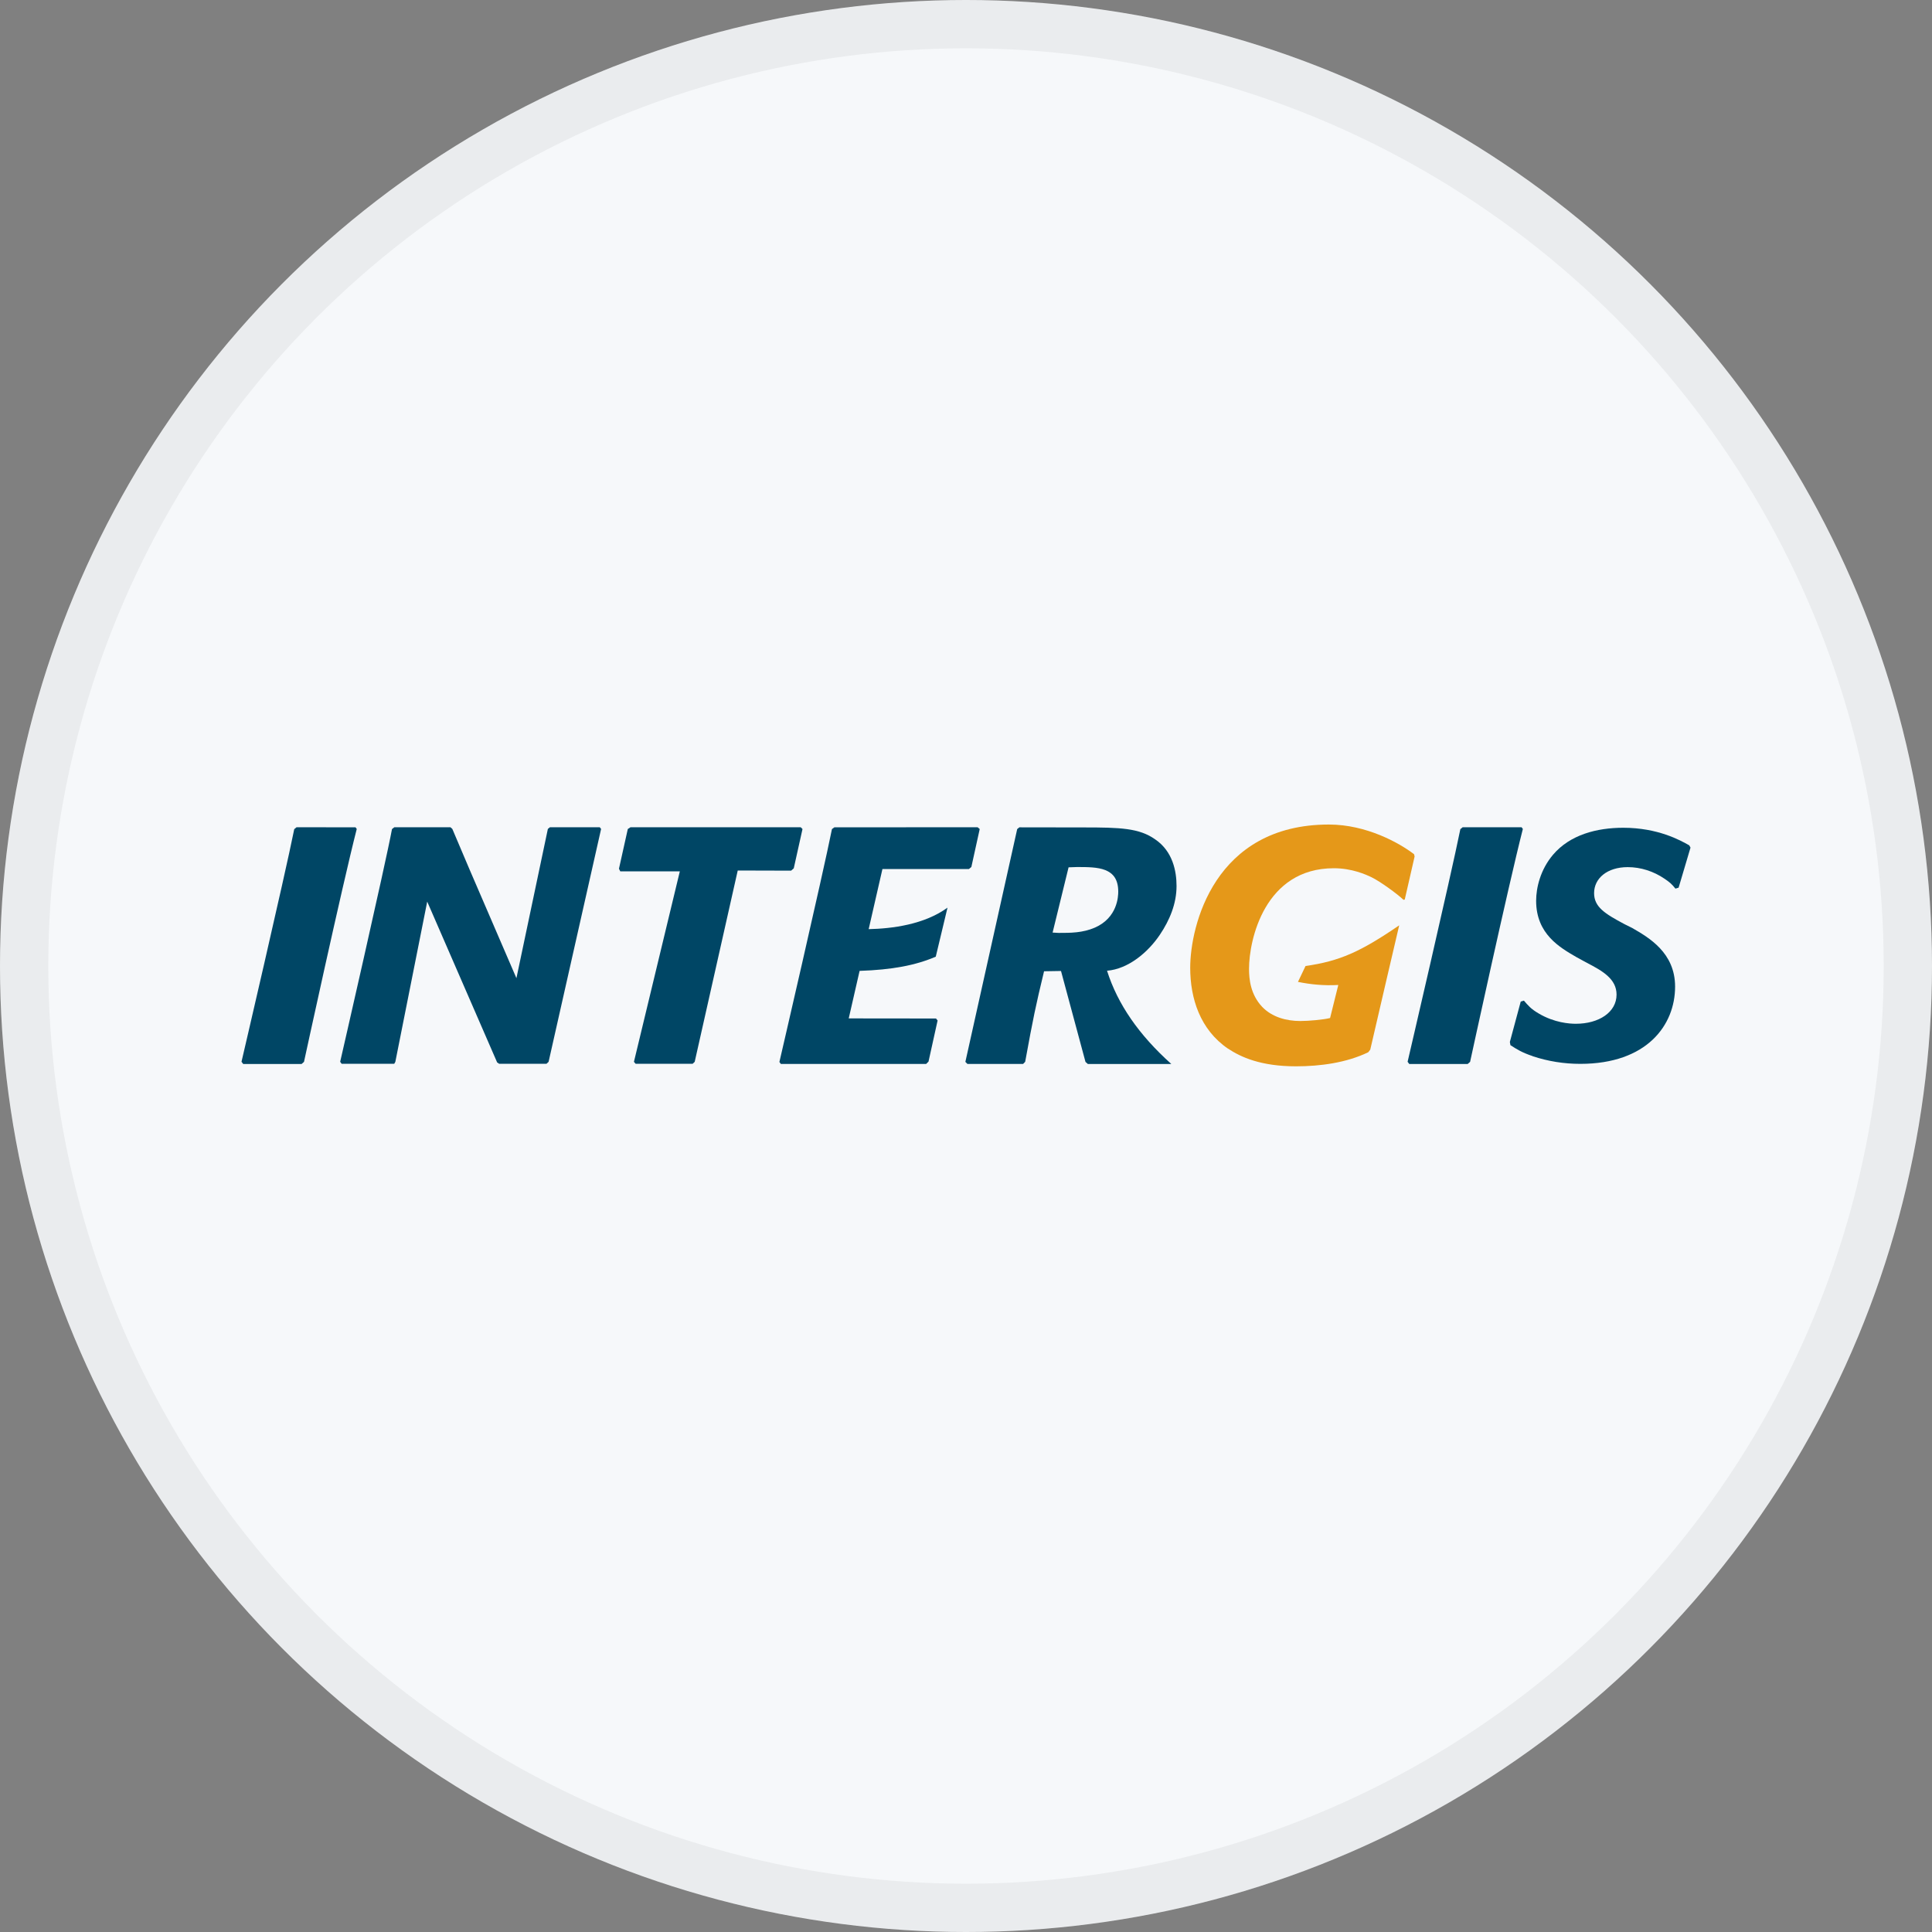 <svg width="40" height="40" viewBox="0 0 40 40" fill="none" xmlns="http://www.w3.org/2000/svg">
<rect x="0" y="0" width="40" height="40" fill="#808080" stroke="none"/>
<circle cx="20" cy="20" r="20" fill="#F6F8FA"/>
<path d="M25.424 21.71C25.69 21.887 26.105 22.077 26.832 22.077C27.335 22.077 27.88 22.003 28.329 21.785L28.37 21.731C28.445 21.397 28.969 19.158 28.969 19.158C28.171 19.704 27.738 19.899 27.03 20L26.873 20.329C27.131 20.381 27.402 20.41 27.708 20.393C27.691 20.467 27.538 21.077 27.538 21.077C27.402 21.111 27.099 21.139 26.922 21.139C26.63 21.139 26.337 21.058 26.133 20.847C25.888 20.588 25.86 20.268 25.86 20.058C25.86 19.452 26.187 17.976 27.616 17.976C27.99 17.976 28.279 18.106 28.397 18.163C28.577 18.25 28.937 18.513 29.058 18.63L29.084 18.624L29.288 17.733L29.277 17.686C28.978 17.456 28.295 17.071 27.513 17.071C25.139 17.071 24.642 19.174 24.642 20.037C24.642 20.67 24.846 21.317 25.424 21.711V21.71Z" fill="#E59819"/>
<path d="M31.73 21.867C32.049 21.973 32.381 22.026 32.718 22.026C34.097 22.026 34.681 21.224 34.681 20.427C34.681 19.724 34.138 19.412 33.793 19.213L33.634 19.134C33.222 18.915 33.004 18.776 33.004 18.491C33.004 18.185 33.275 17.953 33.7 17.953C33.972 17.953 34.237 18.04 34.462 18.193C34.568 18.265 34.608 18.298 34.688 18.398L34.754 18.378L35 17.549L34.974 17.502C34.788 17.396 34.324 17.138 33.608 17.138C33.057 17.138 32.506 17.283 32.155 17.695C31.89 18.006 31.804 18.384 31.804 18.649C31.804 19.339 32.295 19.617 32.64 19.817L32.858 19.936C33.177 20.101 33.469 20.267 33.469 20.592C33.469 20.957 33.104 21.196 32.626 21.196C32.494 21.196 32.181 21.175 31.857 20.983C31.697 20.89 31.638 20.818 31.551 20.717L31.485 20.737L31.26 21.573L31.272 21.639C31.405 21.725 31.511 21.792 31.73 21.865V21.867Z" fill="#004665"/>
<path d="M5.034 22.029H6.244L6.294 21.984C6.294 21.984 7.082 18.349 7.386 17.163L7.361 17.129L6.14 17.127L6.092 17.167C5.892 18.161 5 21.983 5 21.983L5.035 22.028L5.034 22.029Z" fill="#004665"/>
<path d="M29.177 22.029H30.386L30.437 21.984C30.437 21.984 31.225 18.349 31.529 17.163L31.503 17.128L30.283 17.127L30.235 17.167C30.034 18.16 29.143 21.983 29.143 21.983L29.177 22.028V22.029Z" fill="#004665"/>
<path d="M20.031 22.028H21.182L21.225 21.984C21.391 21.074 21.443 20.826 21.616 20.109L21.967 20.103L22.474 21.986L22.523 22.029H24.251C23.578 21.425 23.14 20.791 22.92 20.098C23.359 20.062 23.769 19.718 24.015 19.351C24.217 19.05 24.359 18.71 24.359 18.344C24.359 18.041 24.283 17.628 23.918 17.379C23.587 17.144 23.194 17.131 22.435 17.131L21.105 17.129L21.06 17.165L19.987 21.985L20.031 22.029V22.028ZM22.125 17.957L22.297 17.951C22.724 17.951 23.152 17.951 23.152 18.46C23.152 18.557 23.138 18.998 22.669 19.205C22.414 19.315 22.165 19.315 21.918 19.315L21.793 19.308L22.124 17.956L22.125 17.957Z" fill="#004665"/>
<path d="M7.072 22.025H8.162L8.185 21.985L8.845 18.667L10.293 21.997L10.334 22.024H11.315L11.358 21.984L12.445 17.163L12.417 17.127H11.386L11.343 17.162L10.692 20.252C10.52 19.852 9.72 17.998 9.72 17.998L9.365 17.162L9.326 17.127H8.165L8.116 17.165C7.985 17.875 7.043 21.983 7.043 21.983L7.072 22.023V22.025Z" fill="#004665"/>
<path d="M14.075 18.041L13.125 21.984L13.16 22.025H14.34L14.383 21.984L15.274 18.023L16.379 18.026L16.434 17.978L16.615 17.164L16.579 17.128L13.054 17.127L12.998 17.164L12.815 17.986L12.842 18.04L14.075 18.041Z" fill="#004665"/>
<path d="M16.136 21.986L16.167 22.028H19.175L19.224 21.979L19.412 21.128L19.379 21.087L17.572 21.085L17.797 20.101C18.469 20.078 18.952 19.988 19.374 19.807L19.617 18.792C19.132 19.144 18.468 19.226 17.985 19.237L18.27 17.992H20.061L20.111 17.95L20.284 17.164L20.24 17.127L17.275 17.129L17.225 17.165C17.031 18.13 16.137 21.986 16.137 21.986H16.136Z" fill="#004665"/>
<circle cx="20" cy="20" r="19.5" stroke="black" stroke-opacity="0.05"/>
</svg>
